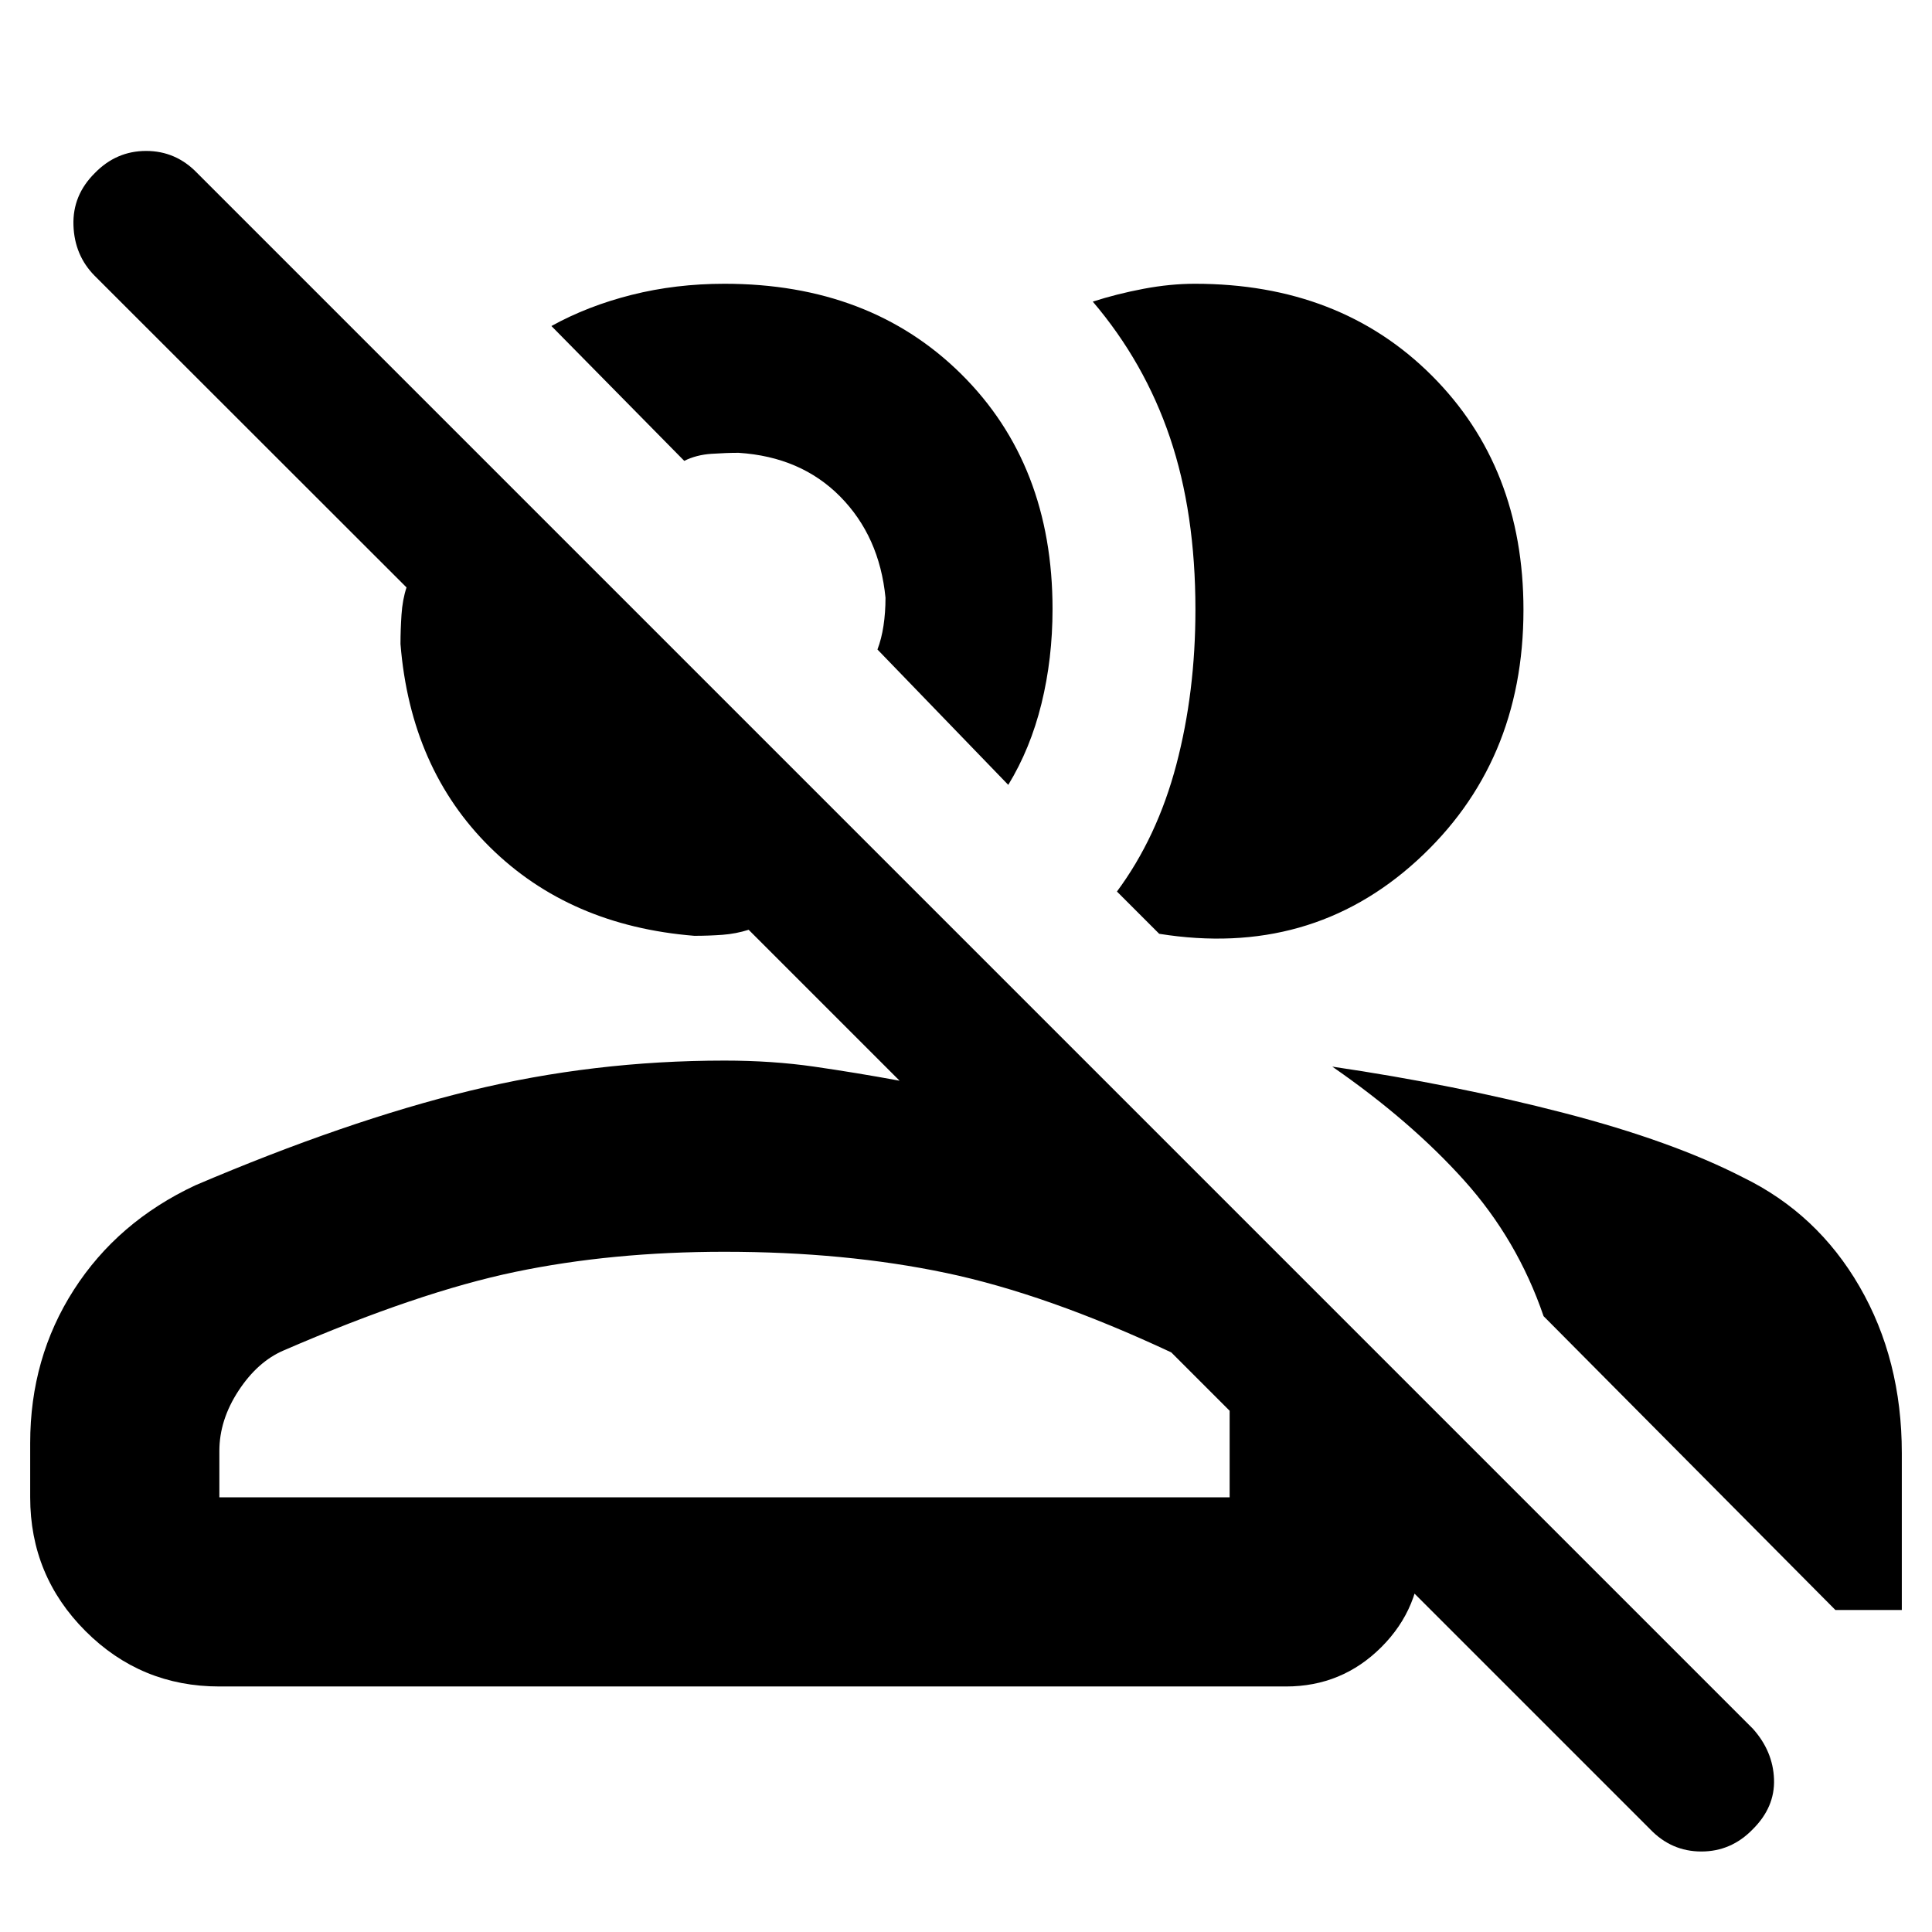 <svg xmlns="http://www.w3.org/2000/svg" height="48" viewBox="0 -960 960 960" width="48"><path fill="rgb(0, 0, 0)" d="M820-51 649-222h57v33q0 27.84-19.58 47.42Q666.84-122 639-122H109q-39 0-66.5-27.5T15-216v-27q0-42.3 21.7-76.1Q58.39-352.9 97-371q75-32 136.47-47T360-433q23.71 0 44.5 3t42.5 7l-75-75q-6.29 2-13 2.5t-14 .5q-62-5-101.5-44T199-640q0-7 .5-14.53.5-7.53 2.5-13.57L47-823q-10-10.13-10.5-25.07Q36-863 47.11-874q10.68-11 25.5-11 14.81 0 25.39 11l773 773q10 11.18 10.5 25.09T870.89-51q-10.68 11-25.5 11-14.81 0-25.39-11ZM662-430q61 9 115 23t89 32q37 18 58 54.31T945-238v78h-33L767-306q-13-38-39.5-67.5T662-430Zm-302 92q-56 0-104 10t-115 39q-13 5.56-22.5 20.08Q109-254.41 109-239v23h502v-43l-29-29q-62-29-112-39.5T360-338Zm195-179q20-27 29.5-63t9.5-77.09q0-48.1-12.65-85.49-12.66-37.38-38.35-67.55 12-3.87 25.24-6.37 13.24-2.5 25.51-2.5 71.99 0 117.62 45.54Q757-727.92 757-656.96q0 76.33-53 124.65Q651-484 576-496l-21-21Zm-54-53-65-67.27q2-5.22 3-11.77 1-6.56 1-13.96-3-30.47-22.5-50.24Q398-733 367-735q-6 0-13.5.5T340-731l-66-67q18.07-10 39.94-15.5Q335.8-819 360-819q72.35 0 117.67 44.92Q523-729.15 523-657.36q0 24.66-5.5 47.01Q512-588 501-570ZM366-216Zm23-468Z"/></svg>